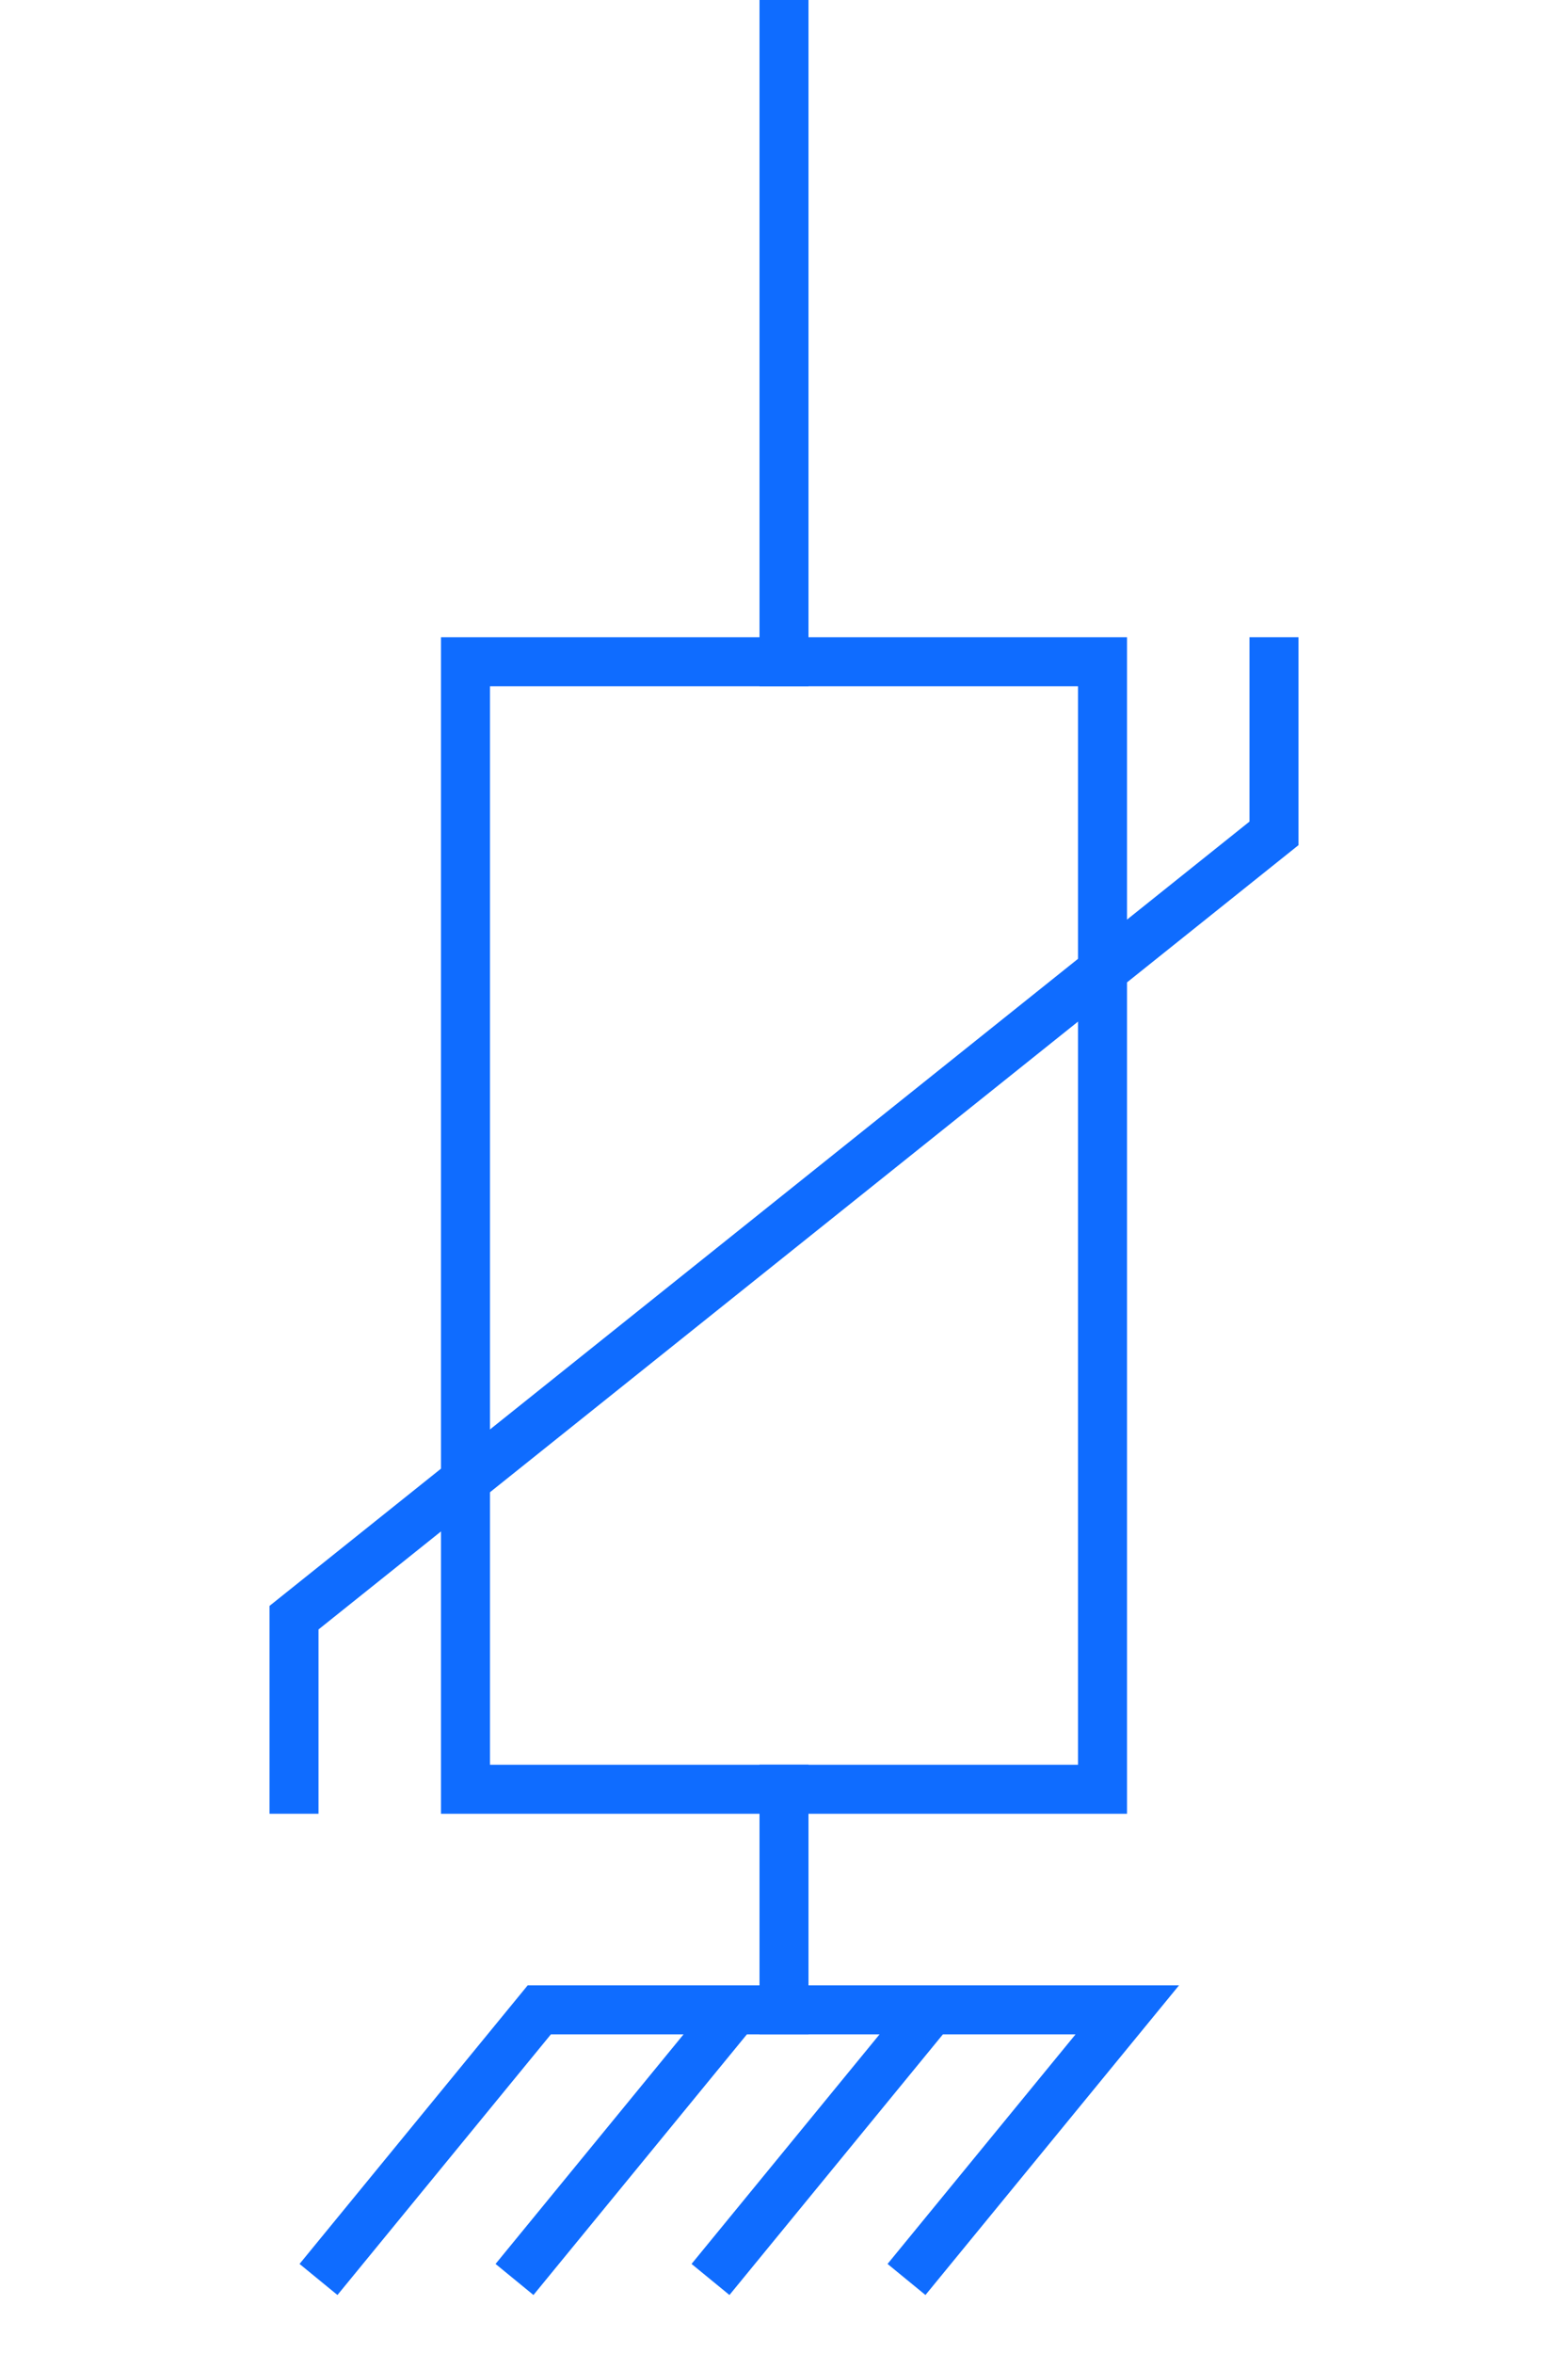 <?xml version="1.0" encoding="UTF-8"?>
<svg width="32px" height="48px" viewBox="-4.0 0.0 32 48" version="1.1" xmlns="http://www.w3.org/2000/svg" xmlns:xlink="http://www.w3.org/1999/xlink">
    <!-- Generator: Sketch 52.5 (67469) - http://www.bohemiancoding.com/sketch -->
    <title>surge-arrester-ansi</title>
    <desc>Created with Sketch.</desc>
    <g id="Project-Modelling-–-GIS-&amp;-SLD" stroke="none" stroke-width="1" fill="none" fill-rule="evenodd" opacity="1">
        <g id="Artboard" transform="translate(-2404, -2148)" fill-rule="nonzero" stroke="#0f6cff">
            <g id="32-/-sld-/-vertical-/-box-icon-/-normal-copy-19" transform="translate(2400, 2140)">
                <g id="sld-/-ansi-/-surge_arrestor-/-black" transform="translate(4, 8)">
                    <path d="M12,-3.55271368e-15 L12,14" id="Path"></path>
                    <rect id="Rectangle" x="5.5" y="13.5" width="13" height="23"></rect>
                    <polyline id="Path-4" stroke-linecap="square" transform="translate(12, 25) scale(1, -1) translate(-12, -25) " points="2 13.5 2 17 12 25 22 33 22 36.5"></polyline>
                    <polyline id="Path-11" points="12 41 19.006 41 14.5 46.5"></polyline>
                    <path d="M12,36 L12,41.5" id="Path"></path>
                    <path d="M15.006,41 L10.5,46.5" id="Path-11"></path>
                    <path d="M11.006,41 L6.5,46.5" id="Path-11"></path>
                    <polyline id="Path-11" points="12 41 7.006 41 2.5 46.5"></polyline>
                </g>
            </g>
        </g>
    </g>
</svg>